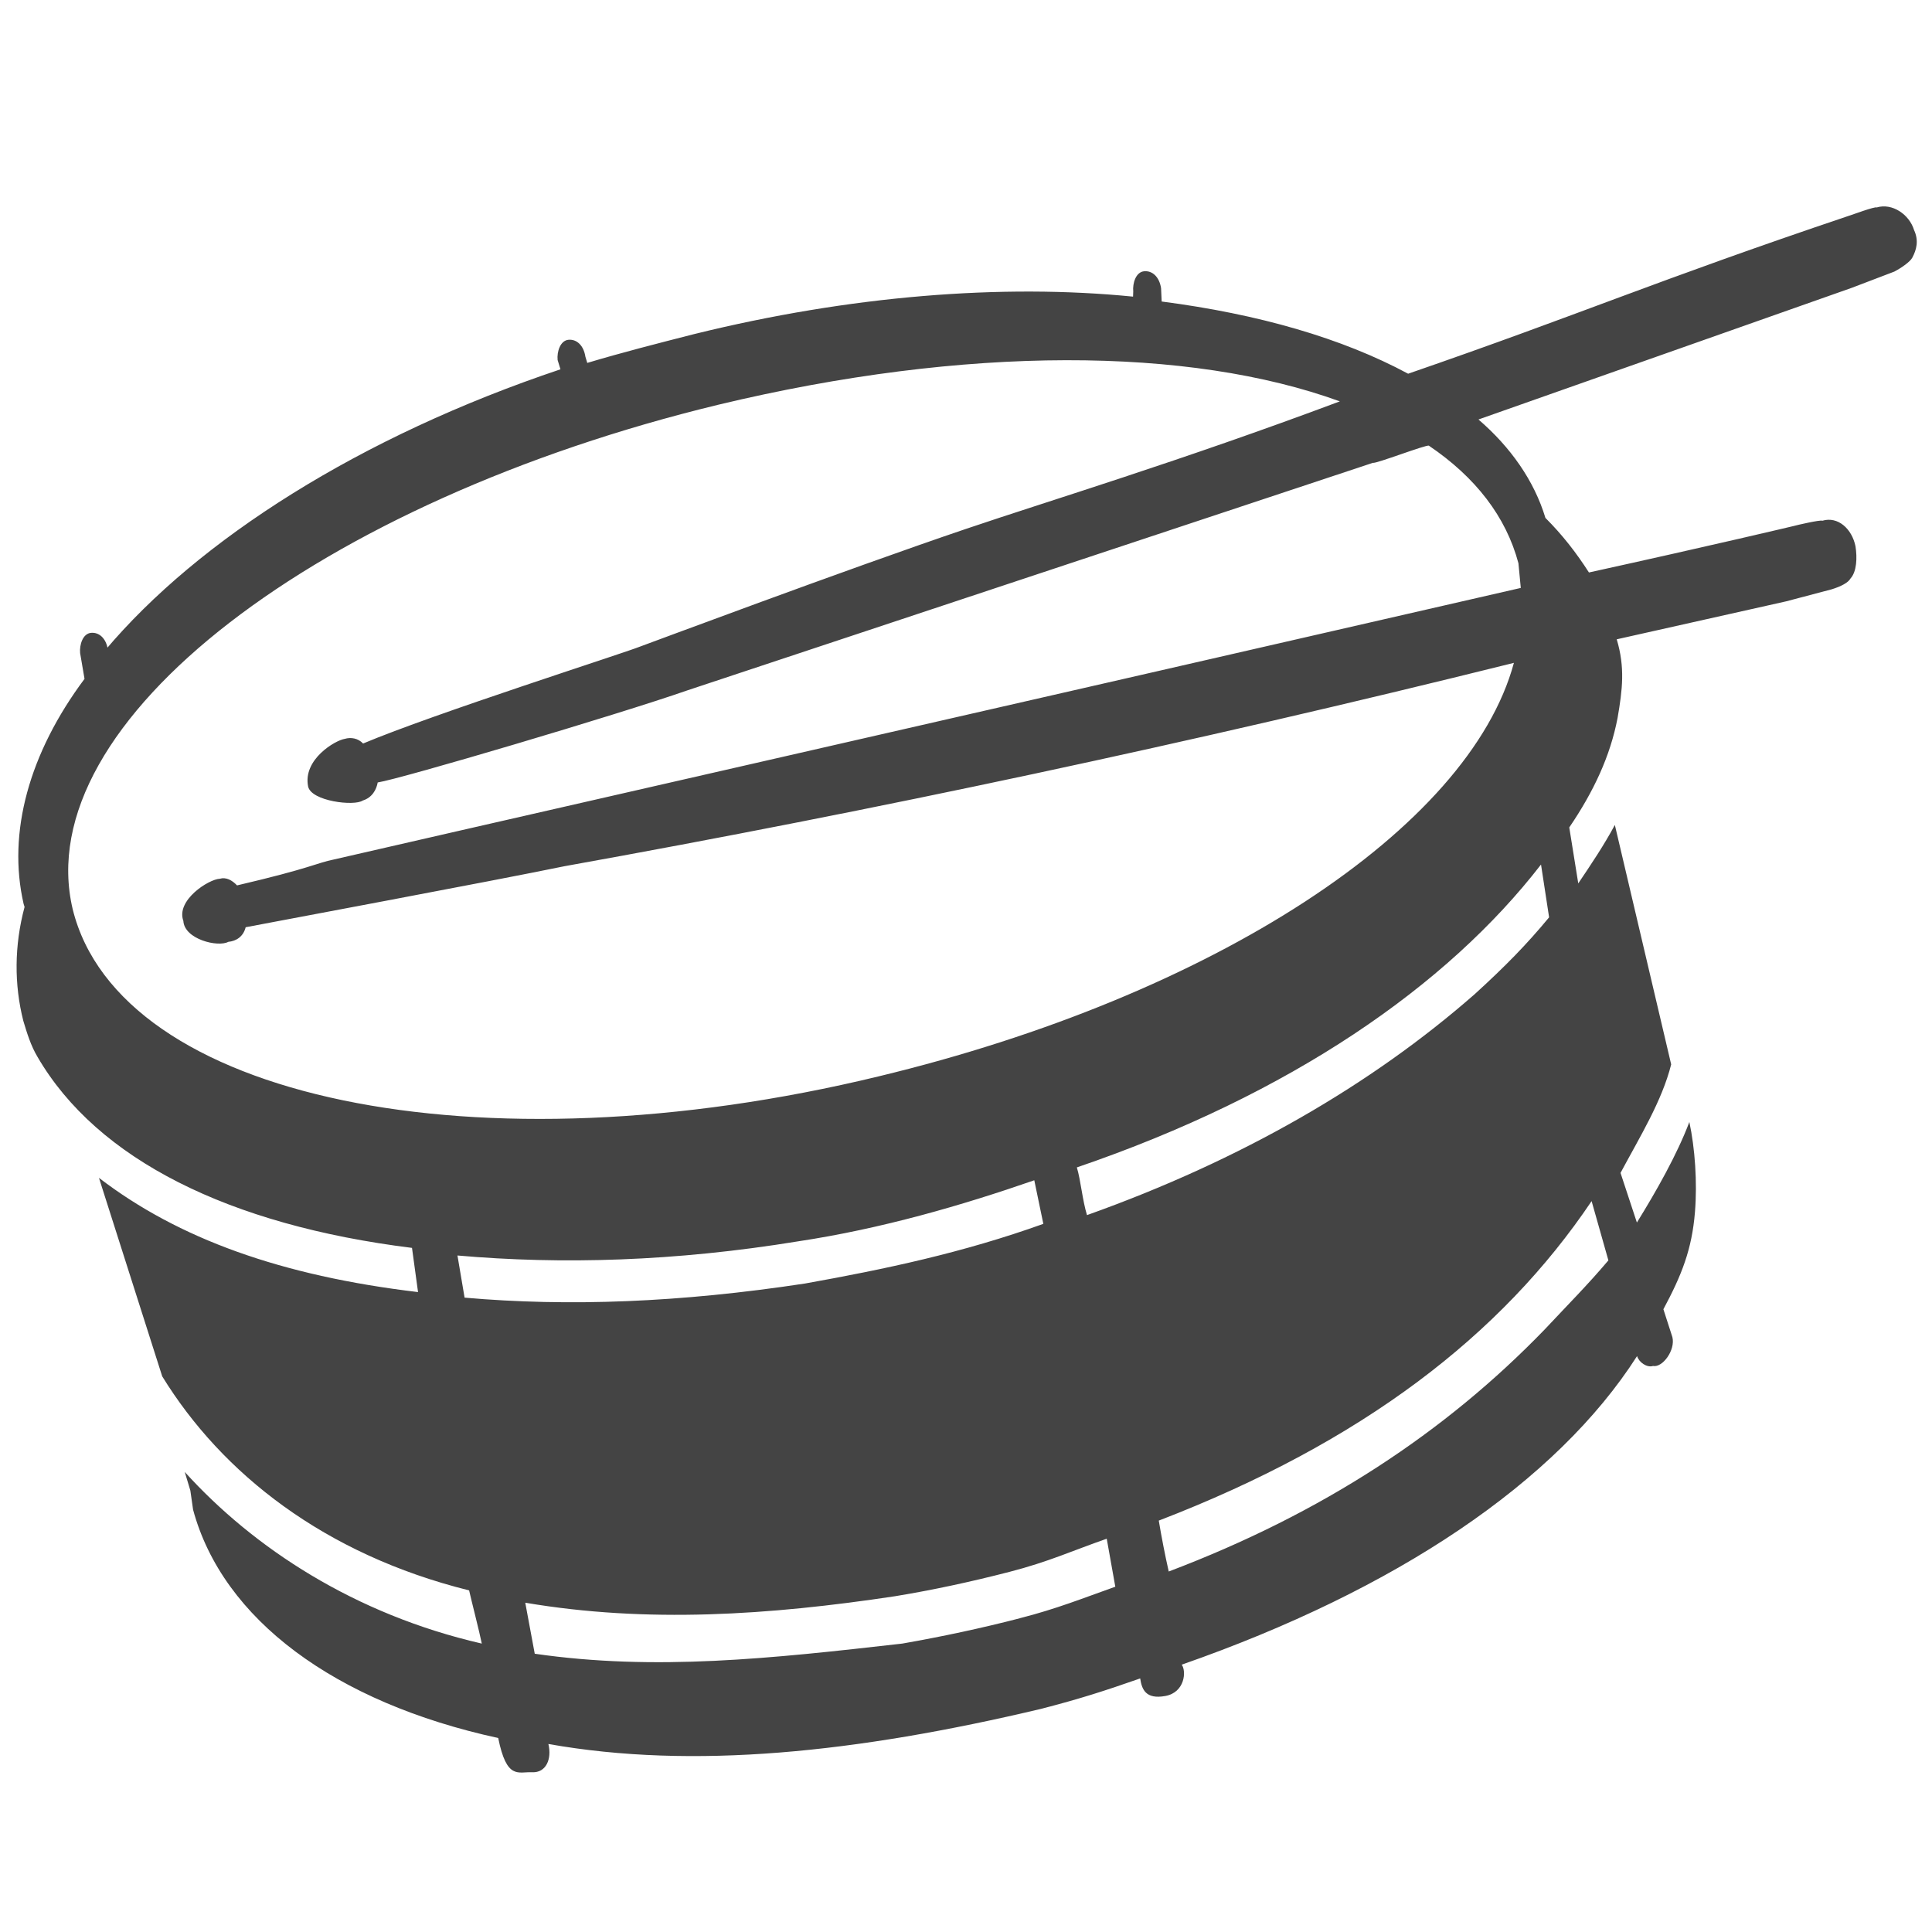 <?xml version="1.0" encoding="UTF-8" standalone="no"?>
<svg
   xmlns:dc="http://purl.org/dc/elements/1.1/"
   xmlns:cc="http://creativecommons.org/ns#"
   xmlns:rdf="http://www.w3.org/1999/02/22-rdf-syntax-ns#"
   xmlns:svg="http://www.w3.org/2000/svg"
   xmlns="http://www.w3.org/2000/svg"
   xmlns:sodipodi="http://sodipodi.sourceforge.net/DTD/sodipodi-0.dtd"
   xmlns:inkscape="http://www.inkscape.org/namespaces/inkscape"
   version="1.1"
   x="0px"
   y="0px"
   viewBox="0 0 32 32"
   enable-background="new 0 0 100 100"
   xml:space="preserve"
   id="svg2"
   inkscape:version="0.48.4 r9939"
   width="100%"
   height="100%"
   sodipodi:docname="drums.svg"><defs
     id="defs8" /><sodipodi:namedview
     pagecolor="#ffffff"
     bordercolor="#666666"
     borderopacity="1"
     objecttolerance="10"
     gridtolerance="10"
     guidetolerance="10"
     inkscape:pageopacity="0"
     inkscape:pageshadow="2"
     inkscape:window-width="1163"
     inkscape:window-height="635"
     id="namedview6"
     showgrid="false"
     inkscape:zoom="2.8284271"
     inkscape:cx="5.9257841"
     inkscape:cy="29.104609"
     inkscape:window-x="299"
     inkscape:window-y="99"
     inkscape:window-maximized="0"
     inkscape:current-layer="svg2" /><path
     d="m 26.773,-18.638 c 0.527,-0.982 0.704,-1.94 0.499,-2.893 -0.198,0.526 -0.497,1.082 -0.81,1.588 l -0.129,-0.702 c 0.316,-0.589 0.582,-1.163 0.732,-1.757 l -0.959,-4.182 c -0.176,0.327 -0.384,0.637 -0.592,0.947 l -0.099,-0.601 c 0.399,-0.587 0.665,-1.16 0.782,-1.772 0.08,-0.463 0.077,-0.928 -0.06,-1.381 l 2.758,-0.585 0.737,-0.195 c 0.151,-0.045 0.269,-0.109 0.304,-0.174 0,0 0,0 0,0 0.103,-0.113 0.14,-0.262 0.113,-0.445 -0.058,-0.284 -0.285,-0.49 -0.536,-0.414 0,0 0,0 0,0 -0.033,-0.018 -0.417,0.071 -0.468,0.086 0,0 -1.305,0.311 -3.312,0.752 -0.207,-0.322 -0.431,-0.611 -0.706,-0.884 -0.182,-0.603 -0.565,-1.146 -1.084,-1.593 l 6.73,-2.331 0.689,-0.263 c 0.118,-0.063 0.254,-0.159 0.289,-0.224 0,0 0,0 0,0 0.07,-0.131 0.108,-0.279 0.03,-0.448 -0.076,-0.251 -0.353,-0.442 -0.604,-0.366 0,0 0,0 0,0 -0.033,-0.018 -0.402,0.121 -0.453,0.136 0,0 -3.427,1.28 -7.643,2.853 -1.095,-0.63 -2.512,-1.053 -4.167,-1.267 l -0.01,-0.216 c -0.028,-0.184 -0.141,-0.287 -0.275,-0.274 -0.133,0.013 -0.188,0.194 -0.176,0.327 l -0.002,0.083 c -2.121,-0.211 -4.585,-0.016 -7.112,0.609 -0.586,0.149 -1.172,0.298 -1.725,0.465 l -0.03,-0.101 c -0.028,-0.184 -0.141,-0.287 -0.275,-0.274 -0.133,0.013 -0.188,0.194 -0.176,0.327 l 0.045,0.151 c -3.238,1.086 -5.862,2.755 -7.376,4.555 l 0.05,-0.015 c -0.028,-0.184 -0.141,-0.287 -0.275,-0.274 -0.133,0.013 -0.188,0.194 -0.176,0.327 l 0.071,0.417 c -0.899,1.204 -1.252,2.489 -0.986,3.644 0,0 0.015,0.05 0.015,0.05 -0.168,0.627 -0.169,1.258 -0.02,1.844 0.061,0.201 0.121,0.402 0.232,0.588 0.966,1.656 3.261,2.72 6.225,3.088 l 0.053,0.45 c -2.219,-0.264 -4.046,-0.865 -5.33,-1.849 l 1.084,3.87 c 0.968,1.573 2.781,2.672 5.123,3.255 0,0 -0.018,0.033 0.015,0.05 l 0.086,0.468 c -2.063,-0.475 -3.765,-1.388 -4.876,-2.617 l 0.091,0.302 0,0 c 0.48,1.775 2.356,2.992 4.998,3.567 l 0.045,0.151 c 0.028,0.184 0.141,0.287 0.275,0.274 0.133,-0.013 0.188,-0.194 0.176,-0.327 2.347,0.417 5.192,0.3 8.187,-0.411 0.636,-0.164 1.24,-0.346 1.81,-0.546 0.045,0.151 0.159,0.254 0.259,0.224 0.133,-0.013 0.188,-0.194 0.176,-0.327 l -0.015,-0.05 c 3.474,-1.212 6.156,-3.145 7.461,-5.184 0.03,0.101 0.128,0.153 0.229,0.123 0.133,-0.013 0.188,-0.194 0.176,-0.327 l -0.091,-0.302 z m -1.723,-7.078 0.084,0.551 c -0.362,0.438 -0.806,0.874 -1.301,1.325 -1.671,1.464 -3.915,2.662 -6.417,3.553 l -0.071,-0.417 c 0,0 0,0 -0.015,-0.05 3.457,-1.179 6.201,-2.994 7.72,-4.961 z m -23.867,0.806 c -0.726,-3.045 4.013,-6.613 10.455,-8.172 4.016,-0.964 7.736,-0.906 10.169,-0.022 -6.383,2.391 -13.857,5.166 -13.907,5.181 -0.269,0.109 -0.807,0.326 -1.951,0.808 0,0 0,0 0,0 -0.081,-0.085 -0.196,-0.105 -0.297,-0.075 -0.151,0.045 -0.575,0.366 -0.5,0.617 0.061,0.201 0.609,0.2 0.727,0.137 0.151,-0.045 0.221,-0.176 0.241,-0.292 0.367,-0.056 1.036,-0.203 2.177,-0.602 L 23.036,-32.487 c 0.816,0.522 1.345,1.185 1.555,1.972 0.013,0.133 0.026,0.267 0.038,0.4 -6.875,1.579 -19.168,4.381 -19.218,4.396 -0.284,0.058 -0.837,0.225 -2.042,0.506 0,0 0,0 0,0 -0.081,-0.085 -0.179,-0.138 -0.279,-0.108 -0.151,0.045 -0.623,0.298 -0.58,0.532 0.043,0.234 0.574,0.266 0.707,0.253 0.133,-0.013 0.236,-0.126 0.274,-0.275 0.382,-0.006 1.049,-0.069 2.236,-0.318 l 18.807,-3.943 c -0.726,2.687 -4.879,5.558 -10.301,6.864 -6.492,1.574 -12.289,0.359 -13.048,-2.703 z m 6.206,6.028 -0.071,-0.417 c 1.69,0.149 3.62,0.088 5.606,-0.237 0.651,-0.114 1.27,-0.246 1.939,-0.393 0.719,-0.162 1.39,-0.392 2.044,-0.589 l 0.071,0.417 c -0.671,0.23 -1.325,0.427 -2.044,0.589 -0.636,0.164 -1.305,0.311 -1.939,0.393 -2.019,0.307 -3.916,0.385 -5.606,0.237 z m 9.131,5.448 c -0.636,0.164 -1.255,0.296 -1.906,0.41 -2.271,0.383 -4.414,0.371 -6.281,0.001 l -0.101,-0.518 c 1.867,0.37 3.992,0.414 6.263,0.031 0.601,-0.099 1.22,-0.231 1.856,-0.395 0.636,-0.164 1.207,-0.364 1.778,-0.563 l 0.069,0.5 c -0.52,0.184 -1.091,0.384 -1.677,0.533 z m 8.493,-4.673 c -1.61,1.665 -3.809,3.014 -6.295,3.955 l -0.086,-0.468 c 0,0 0,0 0,0 3.293,-1.267 5.909,-3.235 7.367,-5.403 l 0.114,0.651 c -0.344,0.405 -0.706,0.844 -1.1,1.264 z"
     id="path4"
     inkscape:connector-curvature="0"
     style="fill:#444444;fill-opacity:1" /><path
     style="fill:#444444;fill-opacity:1"
     inkscape:connector-curvature="0"
     id="path3056"
     d="m 27.551,21.685 c 0.301,-0.561 0.473,-0.989 0.523,-1.612 0.04,-0.494 -2.89e-4,-1.058 -0.093,-1.489 -0.203,0.538 -0.548,1.147 -0.869,1.665 l -0.271,-0.822 c 0.323,-0.603 0.686,-1.19 0.839,-1.797 l -0.933,-3.966 c -0.18,0.335 -0.393,0.652 -0.606,0.968 l -0.149,-0.927 c 0.408,-0.6 0.68,-1.187 0.8,-1.813 0.082,-0.474 0.125,-0.84 -0.014,-1.303 L 29.585,9.96 30.338,9.761 c 0.154,-0.047 0.275,-0.111 0.311,-0.178 l 0,0 C 30.755,9.467 30.762,9.237 30.733,9.049 30.674,8.758 30.442,8.548 30.184,8.625 l 0,0 c -0.033,-0.018 -0.427,0.073 -0.478,0.088 0,0 -1.335,0.318 -3.388,0.769 C 26.107,9.153 25.877,8.858 25.597,8.578 25.41,7.96 25.019,7.405 24.488,6.948 l 6.184,-2.181 0.705,-0.269 c 0.121,-0.064 0.26,-0.162 0.296,-0.229 l 0,0 c 0.072,-0.134 0.11,-0.286 0.03,-0.458 C 31.625,3.553 31.342,3.358 31.084,3.436 l 0,0 C 31.051,3.418 30.673,3.56 30.621,3.575 27.399,4.66 26.194,5.199 23.323,6.19 22.229,5.601 20.845,5.202 19.241,4.994 L 19.231,4.773 C 19.202,4.585 19.086,4.48 18.95,4.493 18.813,4.506 18.757,4.691 18.77,4.828 l -0.003,0.085 C 16.598,4.697 14.077,4.896 11.492,5.535 10.892,5.688 10.293,5.841 9.727,6.011 L 9.696,5.908 C 9.667,5.721 9.552,5.615 9.415,5.628 9.279,5.641 9.222,5.827 9.236,5.963 l 0.047,0.154 C 5.969,7.228 3.285,8.936 1.736,10.778 l 0.051,-0.016 C 1.759,10.574 1.643,10.469 1.507,10.482 1.371,10.495 1.314,10.68 1.327,10.817 l 0.073,0.427 c -0.919,1.231 -1.28,2.547 -1.009,3.727 l 0.016,0.051 c -0.172,0.641 -0.173,1.287 -0.021,1.886 0.062,0.206 0.124,0.412 0.238,0.602 0.988,1.694 3.168,2.782 6.2,3.159 l 0.1,0.732 C 4.654,21.131 2.953,20.516 1.639,19.509 l 1.048,3.288 c 0.99,1.609 2.686,2.949 5.083,3.545 0.031,0.141 0.176,0.706 0.21,0.881 C 5.869,26.738 4.197,25.636 3.06,24.38 l 0.093,0.309 0.045,0.316 c 0.491,1.816 2.351,3.194 5.054,3.782 0.141,0.698 0.331,0.556 0.562,0.567 0.231,0.011 0.329,-0.219 0.269,-0.468 2.401,0.426 5.097,0.145 8.161,-0.582 0.651,-0.168 1.057,-0.3 1.641,-0.504 0.027,0.181 0.091,0.35 0.416,0.291 0.325,-0.059 0.352,-0.411 0.272,-0.519 3.554,-1.24 6.207,-3.024 7.542,-5.111 0.031,0.103 0.161,0.195 0.264,0.164 0.158,0.031 0.374,-0.263 0.321,-0.478 z m -2.027,-7.366 0.134,0.875 c -0.37,0.448 -0.729,0.814 -1.235,1.275 -1.709,1.497 -3.86,2.745 -6.419,3.657 -0.076,-0.247 -0.105,-0.585 -0.168,-0.79 3.536,-1.207 6.135,-3.006 7.689,-5.018 z M 1.205,15.063 C 0.462,11.948 5.31,8.297 11.9,6.703 16.008,5.717 19.703,5.743 22.192,6.648 c -2.648,0.992 -4.814,1.645 -6.18,2.108 -2.003,0.678 -5.382,1.945 -5.412,1.954 -0.275,0.111 -3.416,1.112 -4.586,1.605 l 0,0 c -0.082,-0.087 -0.201,-0.108 -0.304,-0.077 -0.16,0.025 -0.695,0.341 -0.607,0.787 0.048,0.245 0.765,0.332 0.906,0.234 0.154,-0.047 0.226,-0.18 0.247,-0.299 0.376,-0.057 3.969,-1.12 5.137,-1.528 L 22.742,7.665 c 0.036,0.023 0.89,-0.307 0.925,-0.283 0.774,0.523 1.278,1.177 1.483,1.947 0.013,0.136 0.026,0.273 0.039,0.409 C 18.156,11.354 5.58,14.22 5.529,14.236 5.238,14.295 5.159,14.377 3.926,14.665 l 0,0 c -0.082,-0.087 -0.183,-0.141 -0.286,-0.11 -0.185,0.008 -0.729,0.357 -0.603,0.698 0.017,0.306 0.575,0.44 0.744,0.347 0.136,-0.013 0.25,-0.09 0.288,-0.242 0.391,-0.076 4.068,-0.761 5.282,-1.011 C 14.481,13.425 19.696,12.316 25.075,10.979 24.332,13.728 20.099,16.493 14.553,17.828 7.911,19.438 1.981,18.196 1.205,15.063 z m 6.49,6.43 -0.118,-0.698 c 1.729,0.152 3.607,0.098 5.639,-0.234 1.386,-0.209 2.716,-0.596 3.915,-1.012 l 0.15,0.722 c -1.335,0.479 -2.623,0.751 -3.947,0.988 -2.066,0.314 -3.91,0.386 -5.639,0.234 z m 9.199,5.31 c -0.651,0.168 -1.284,0.303 -1.95,0.42 -2.179,0.248 -4.089,0.457 -6.087,0.168 L 8.7,26.546 c 2.019,0.342 4.034,0.207 6.122,-0.107 0.615,-0.101 1.248,-0.236 1.898,-0.404 0.651,-0.168 1.027,-0.345 1.611,-0.549 l 0.142,0.795 C 17.941,26.47 17.493,26.65 16.894,26.802 z m 8.688,-4.78 c -1.647,1.703 -3.681,3.043 -6.224,4.006 -0.06,-0.262 -0.121,-0.578 -0.165,-0.843 3.369,-1.296 5.677,-3.074 7.169,-5.292 l 0.278,0.982 c -0.352,0.415 -0.654,0.716 -1.057,1.146 z"
     sodipodi:nodetypes="cscccccccccccccccccccccccccccccccccccccsccccccccccccccccccccczccczccccccccccccccsccccsccccscccccccccccccccccccccccccscccccccccc" /></svg>